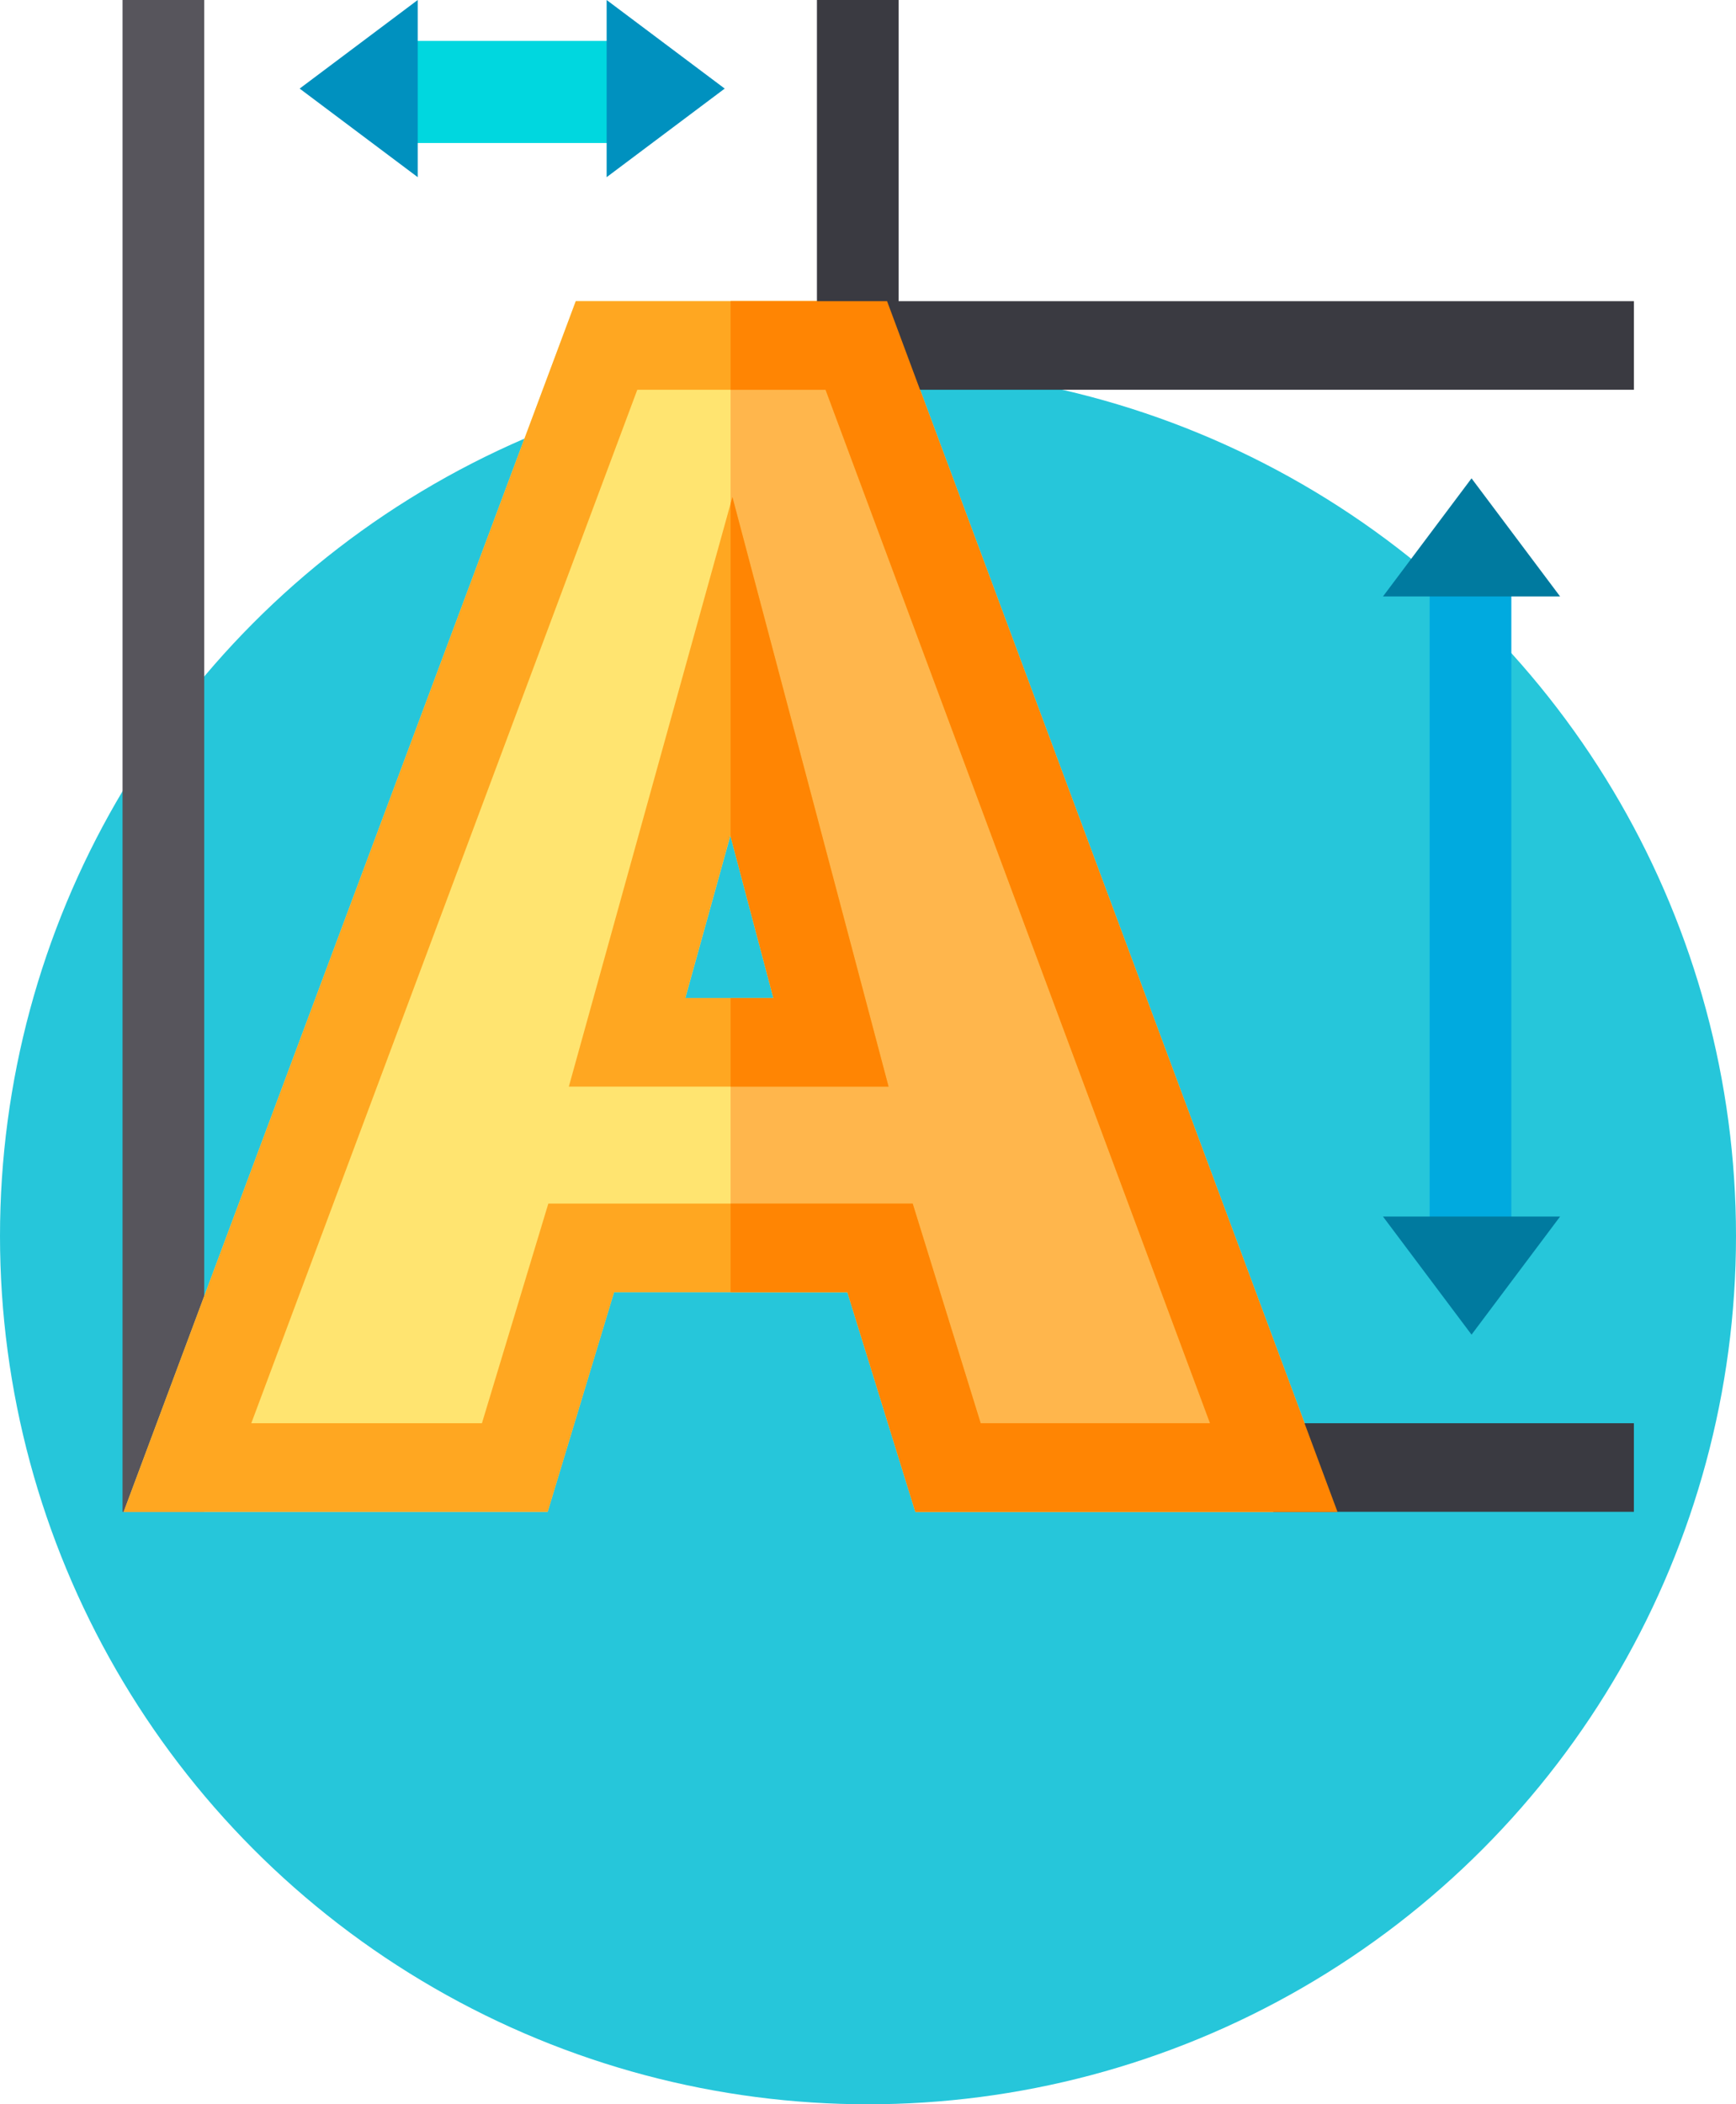 <svg xmlns="http://www.w3.org/2000/svg" width="85" height="103" viewBox="0 0 85 103">
  <g id="Grupo_55625" data-name="Grupo 55625" transform="translate(-180 -8538)">
    <circle id="Elipse_4196" data-name="Elipse 4196" cx="42.5" cy="42.5" r="42.5" transform="translate(180 8556)" fill="#26c6da"/>
    <g id="tipografia" transform="translate(186 8538)">
      <rect id="Rectángulo_6971" data-name="Rectángulo 6971" width="4" height="74" transform="translate(0 0)" fill="#57555c"/>
      <path id="Trazado_105551" data-name="Trazado 105551" d="M37.763,102H22.52L.384,161.258h20.76l3.251-10.752H35.82l3.329,10.752H59.816Zm-7.671,26.154,2.108,7.96H27.883Z" transform="translate(-0.329 -87.258)" fill="#ffe470"/>
      <path id="Trazado_105552" data-name="Trazado 105552" d="M213.649,102h-7.664v26.181l2.1,7.932h-2.1v14.392h5.72l3.329,10.752H235.7Z" transform="translate(-176.214 -87.258)" fill="#ffb64c"/>
      <g id="Grupo_55616" data-name="Grupo 55616" transform="translate(0.056 14.742)">
        <path id="Trazado_105553" data-name="Trazado 105553" d="M37.763,102H22.52L.384,161.258h20.76l3.251-10.752H35.82l3.329,10.752H59.816Zm1.253,44.17H21.176l-3.251,10.752H6.632l18.9-50.586H34.75l18.825,50.586H42.345Z" transform="translate(-0.384 -102)" fill="#ffa721"/>
        <path id="Trazado_105554" data-name="Trazado 105554" d="M151.188,197.2h15.655l-7.645-28.86Zm5.7-4.336,2.209-7.96,2.108,7.96Z" transform="translate(-129.392 -158.755)" fill="#ffa721"/>
      </g>
      <g id="Grupo_55617" data-name="Grupo 55617" transform="translate(35.923 14.742)">
        <rect id="Rectángulo_6972" data-name="Rectángulo 6972" width="38.077" height="4.336" fill="#3a3a41"/>
        <rect id="Rectángulo_6973" data-name="Rectángulo 6973" width="17.656" height="4.336" transform="translate(20.421 54.922)" fill="#3a3a41"/>
      </g>
      <rect id="Rectángulo_6974" data-name="Rectángulo 6974" width="4" height="33" transform="translate(64 28)" fill="#00aadf"/>
      <g id="Grupo_55618" data-name="Grupo 55618" transform="translate(61.715 23.414)">
        <path id="Trazado_105555" data-name="Trazado 105555" d="M431.336,162,427,167.781h8.672Z" transform="translate(-427 -162)" fill="#007a9f"/>
        <path id="Trazado_105556" data-name="Trazado 105556" d="M431.336,417.781,435.672,412H427Z" transform="translate(-427 -375.867)" fill="#007a9f"/>
      </g>
      <rect id="Rectángulo_6975" data-name="Rectángulo 6975" width="4" height="17" transform="translate(34 0)" fill="#3a3a41"/>
      <rect id="Rectángulo_6976" data-name="Rectángulo 6976" width="12" height="5" transform="translate(13 2)" fill="#00d7df"/>
      <g id="Grupo_55619" data-name="Grupo 55619" transform="translate(8.672)">
        <path id="Trazado_105557" data-name="Trazado 105557" d="M60,4.336l5.781,4.336V0Z" transform="translate(-60)" fill="#0091bf"/>
        <path id="Trazado_105558" data-name="Trazado 105558" d="M169.781,4.336,164,0V8.672Z" transform="translate(-148.969)" fill="#0091bf"/>
      </g>
      <g id="Grupo_55620" data-name="Grupo 55620" transform="translate(29.773 14.742)">
        <path id="Trazado_105559" data-name="Trazado 105559" d="M206,102v4.336h4.649l18.825,50.586h-11.23l-3.329-10.752H206v4.336h5.718l3.329,10.752h20.667L213.661,102Z" transform="translate(-206 -102)" fill="#ff8503"/>
        <path id="Trazado_105560" data-name="Trazado 105560" d="M206.088,168.344l-.088.318v16.283l2.1,7.924H206V197.2h7.733Z" transform="translate(-206 -158.755)" fill="#ff8503"/>
      </g>
    </g>
  </g>
</svg>
